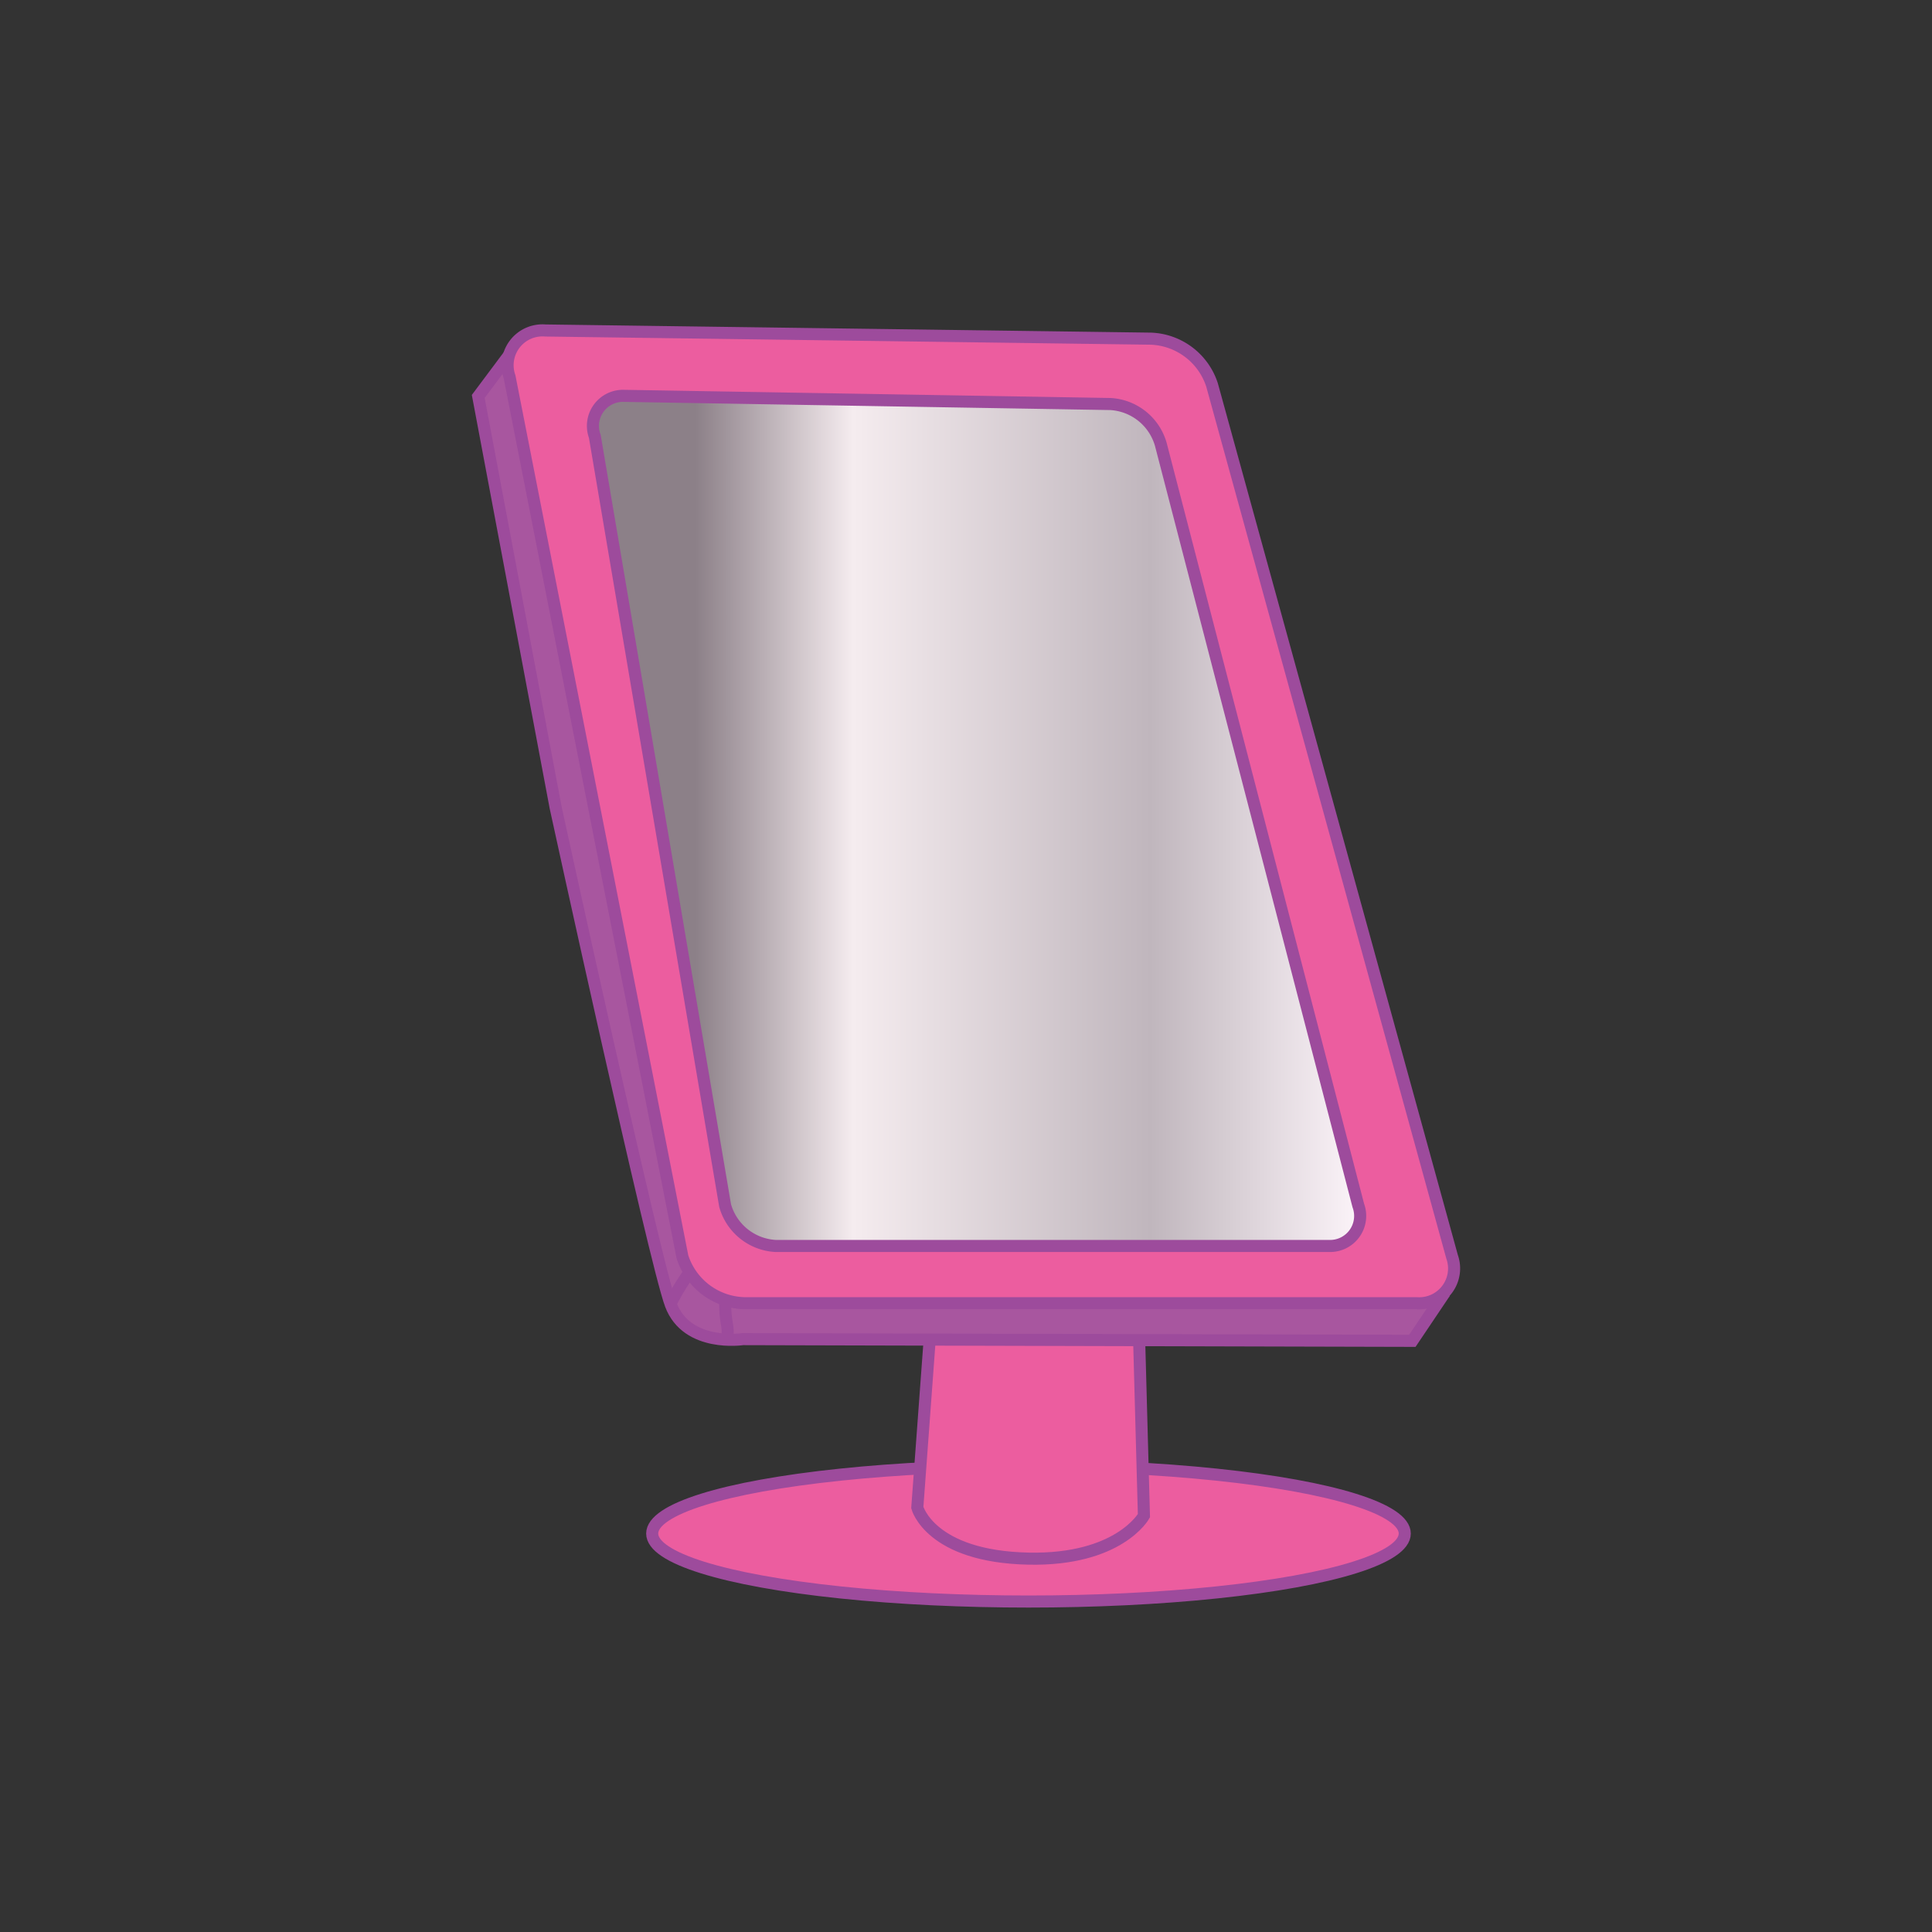 <svg id="word" xmlns="http://www.w3.org/2000/svg" xmlns:xlink="http://www.w3.org/1999/xlink" viewBox="0 0 160 160"><rect x="0" y="0" width="160" height="160" fill="#333333" stroke="none"/><defs><style>.cls-1{fill:#ec5d9f;}.cls-1,.cls-2,.cls-3,.cls-4{stroke:#9d4b9c;}.cls-2{fill:#a8569f;}.cls-3{fill:url(#linear-gradient);}.cls-4{fill:none;}</style><linearGradient id="linear-gradient" x1="-1341.93" y1="67.984" x2="-1278.473" y2="67.984" gradientTransform="matrix(-1, 0, 0, 1, -1229.327, 0)" gradientUnits="userSpaceOnUse"><stop offset="0.004" stop-color="#fbf3f8"/><stop offset="0.273" stop-color="#c0b6bd"/><stop offset="0.661" stop-color="#f5ecef"/><stop offset="0.867" stop-color="#8c8088"/></linearGradient></defs><ellipse class="cls-1" cx="85.174" cy="127.001" rx="31.162" ry="5.631"/><path class="cls-1" d="M94.027,99.462l.708,26.063s-2.051,3.71-9.561,3.554c-8.145-.17-9.207-4.231-9.207-4.231l1.77-24.032"/><path class="cls-2" d="M119.645,107.054l-2.682,3.989L61.517,110.9s-4.62.712-5.962-2.849S46.016,66.88,46.016,66.88l-6.41-34.049,2.981-3.989"/><path class="cls-1" d="M56.515,104.086a5.541,5.541,0,0,0,5.071,3.838H117.3a2.887,2.887,0,0,0,2.957-3.838l-19.879-72.2a5.541,5.541,0,0,0-5.071-3.839l-50.147-.677A2.888,2.888,0,0,0,42.2,31.206Z"/><path class="cls-3" d="M60.05,99.835a4.6,4.6,0,0,0,4.173,3.35h45.836a2.489,2.489,0,0,0,2.43-3.35L96.136,36.81a4.609,4.609,0,0,0-4.173-3.35l-40.271-.677a2.489,2.489,0,0,0-2.433,3.35Z"/><path class="cls-4" d="M60.054,107.713c-.022,1.925.323,2.013.177,3.152"/><path class="cls-4" d="M57.044,105.449a20.578,20.578,0,0,0-1.461,2.412"/></svg>